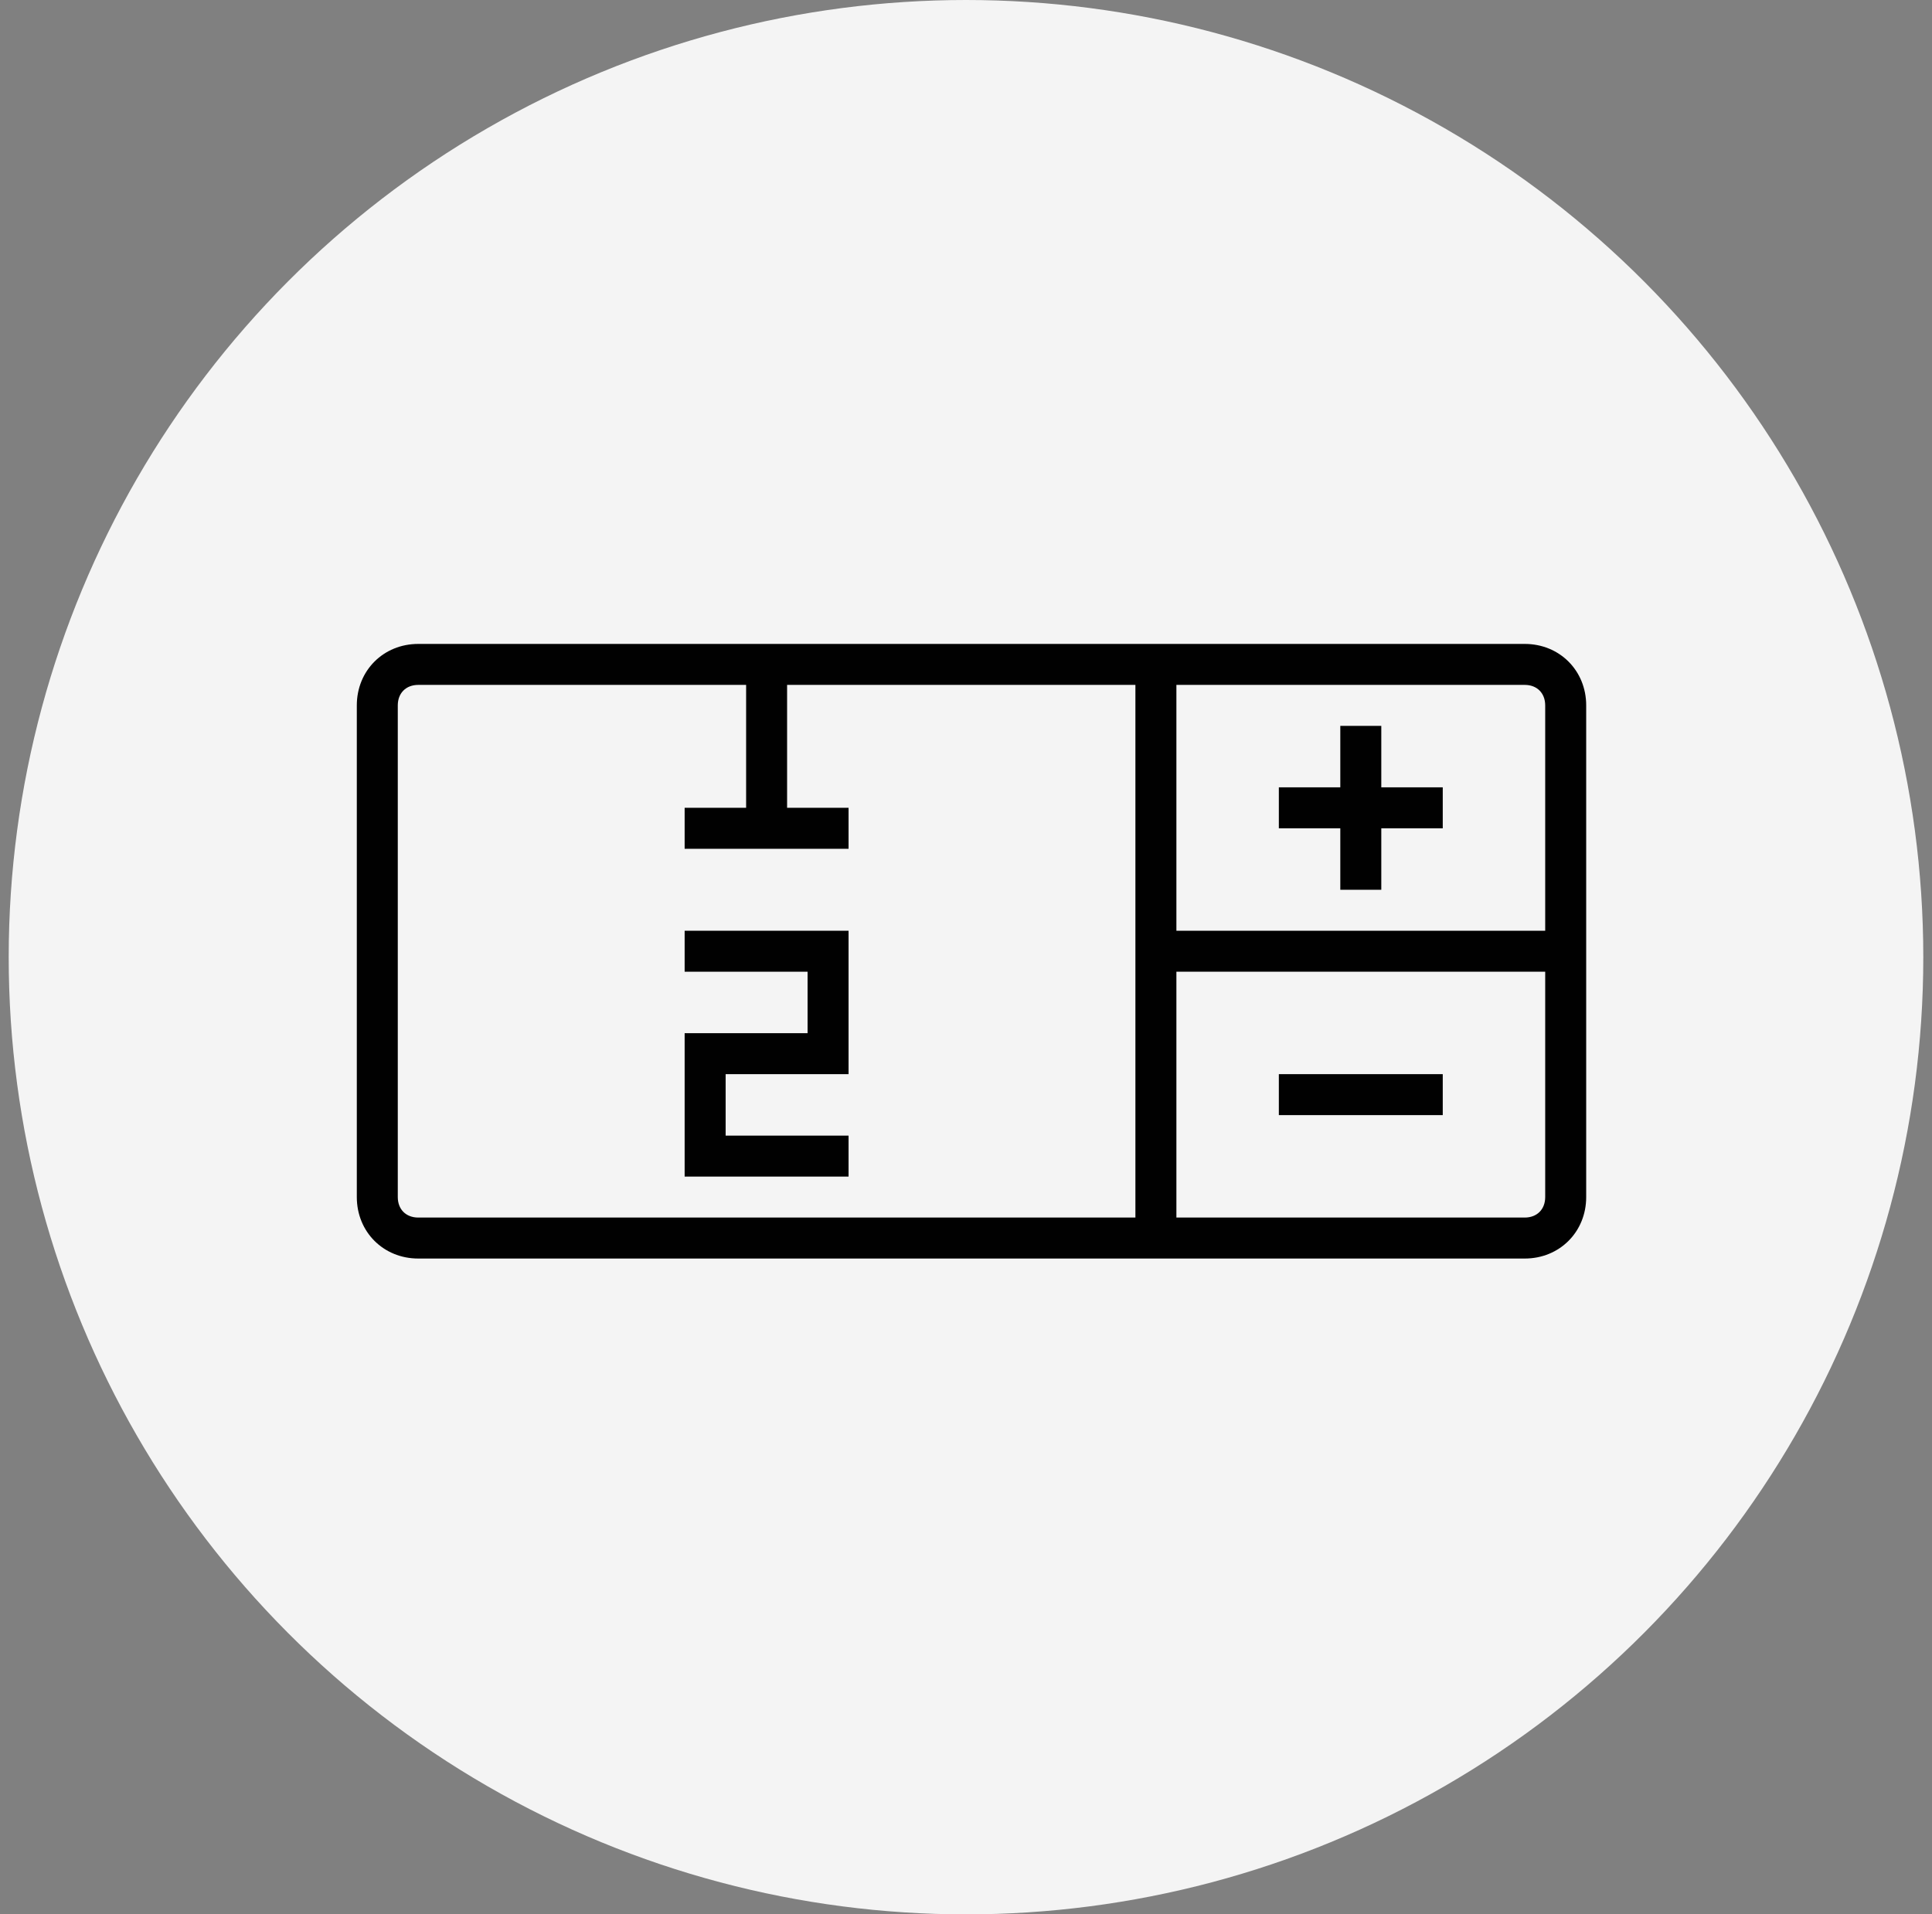 <svg width="111" height="110" viewBox="0 0 111 110" fill="none" xmlns="http://www.w3.org/2000/svg">
<rect x="0" y="0" width="111" height="110" fill="#808080" stroke="none"/>
<circle cx="55.5" cy="55" r="55" fill="#F4F4F4"/>
<path d="M87.6 37H24.032C22.03 37 20.5 38.53 20.5 40.532V68.784C20.5 70.786 22.03 72.316 24.032 72.316H87.6C89.602 72.316 91.132 70.786 91.132 68.784V40.532C91.132 38.53 89.602 37 87.6 37ZM65.233 69.961H24.032C23.325 69.961 22.854 69.491 22.854 68.784V40.532C22.854 39.825 23.325 39.354 24.032 39.354H42.867V46.417H39.335V48.772H48.753V46.417H45.221V39.354H65.233V69.961ZM88.777 68.784C88.777 69.491 88.306 69.961 87.6 69.961H67.588V55.835H88.777V68.784ZM88.777 53.481H67.588V39.354H87.6C88.306 39.354 88.777 39.825 88.777 40.532V53.481Z" fill="#010101"/>
<path d="M79.36 41.709H77.005V45.24H73.474V47.595H77.005V51.126H79.36V47.595H82.891V45.24H79.36V41.709Z" fill="#010101"/>
<path d="M73.474 61.721H82.891V64.075H73.474V61.721Z" fill="#010101"/>
<path d="M39.335 55.835H46.398V59.367H39.335V67.607H48.753V65.253H41.69V61.721H48.753V53.481H39.335V55.835Z" fill="#010101"/>
</svg>
